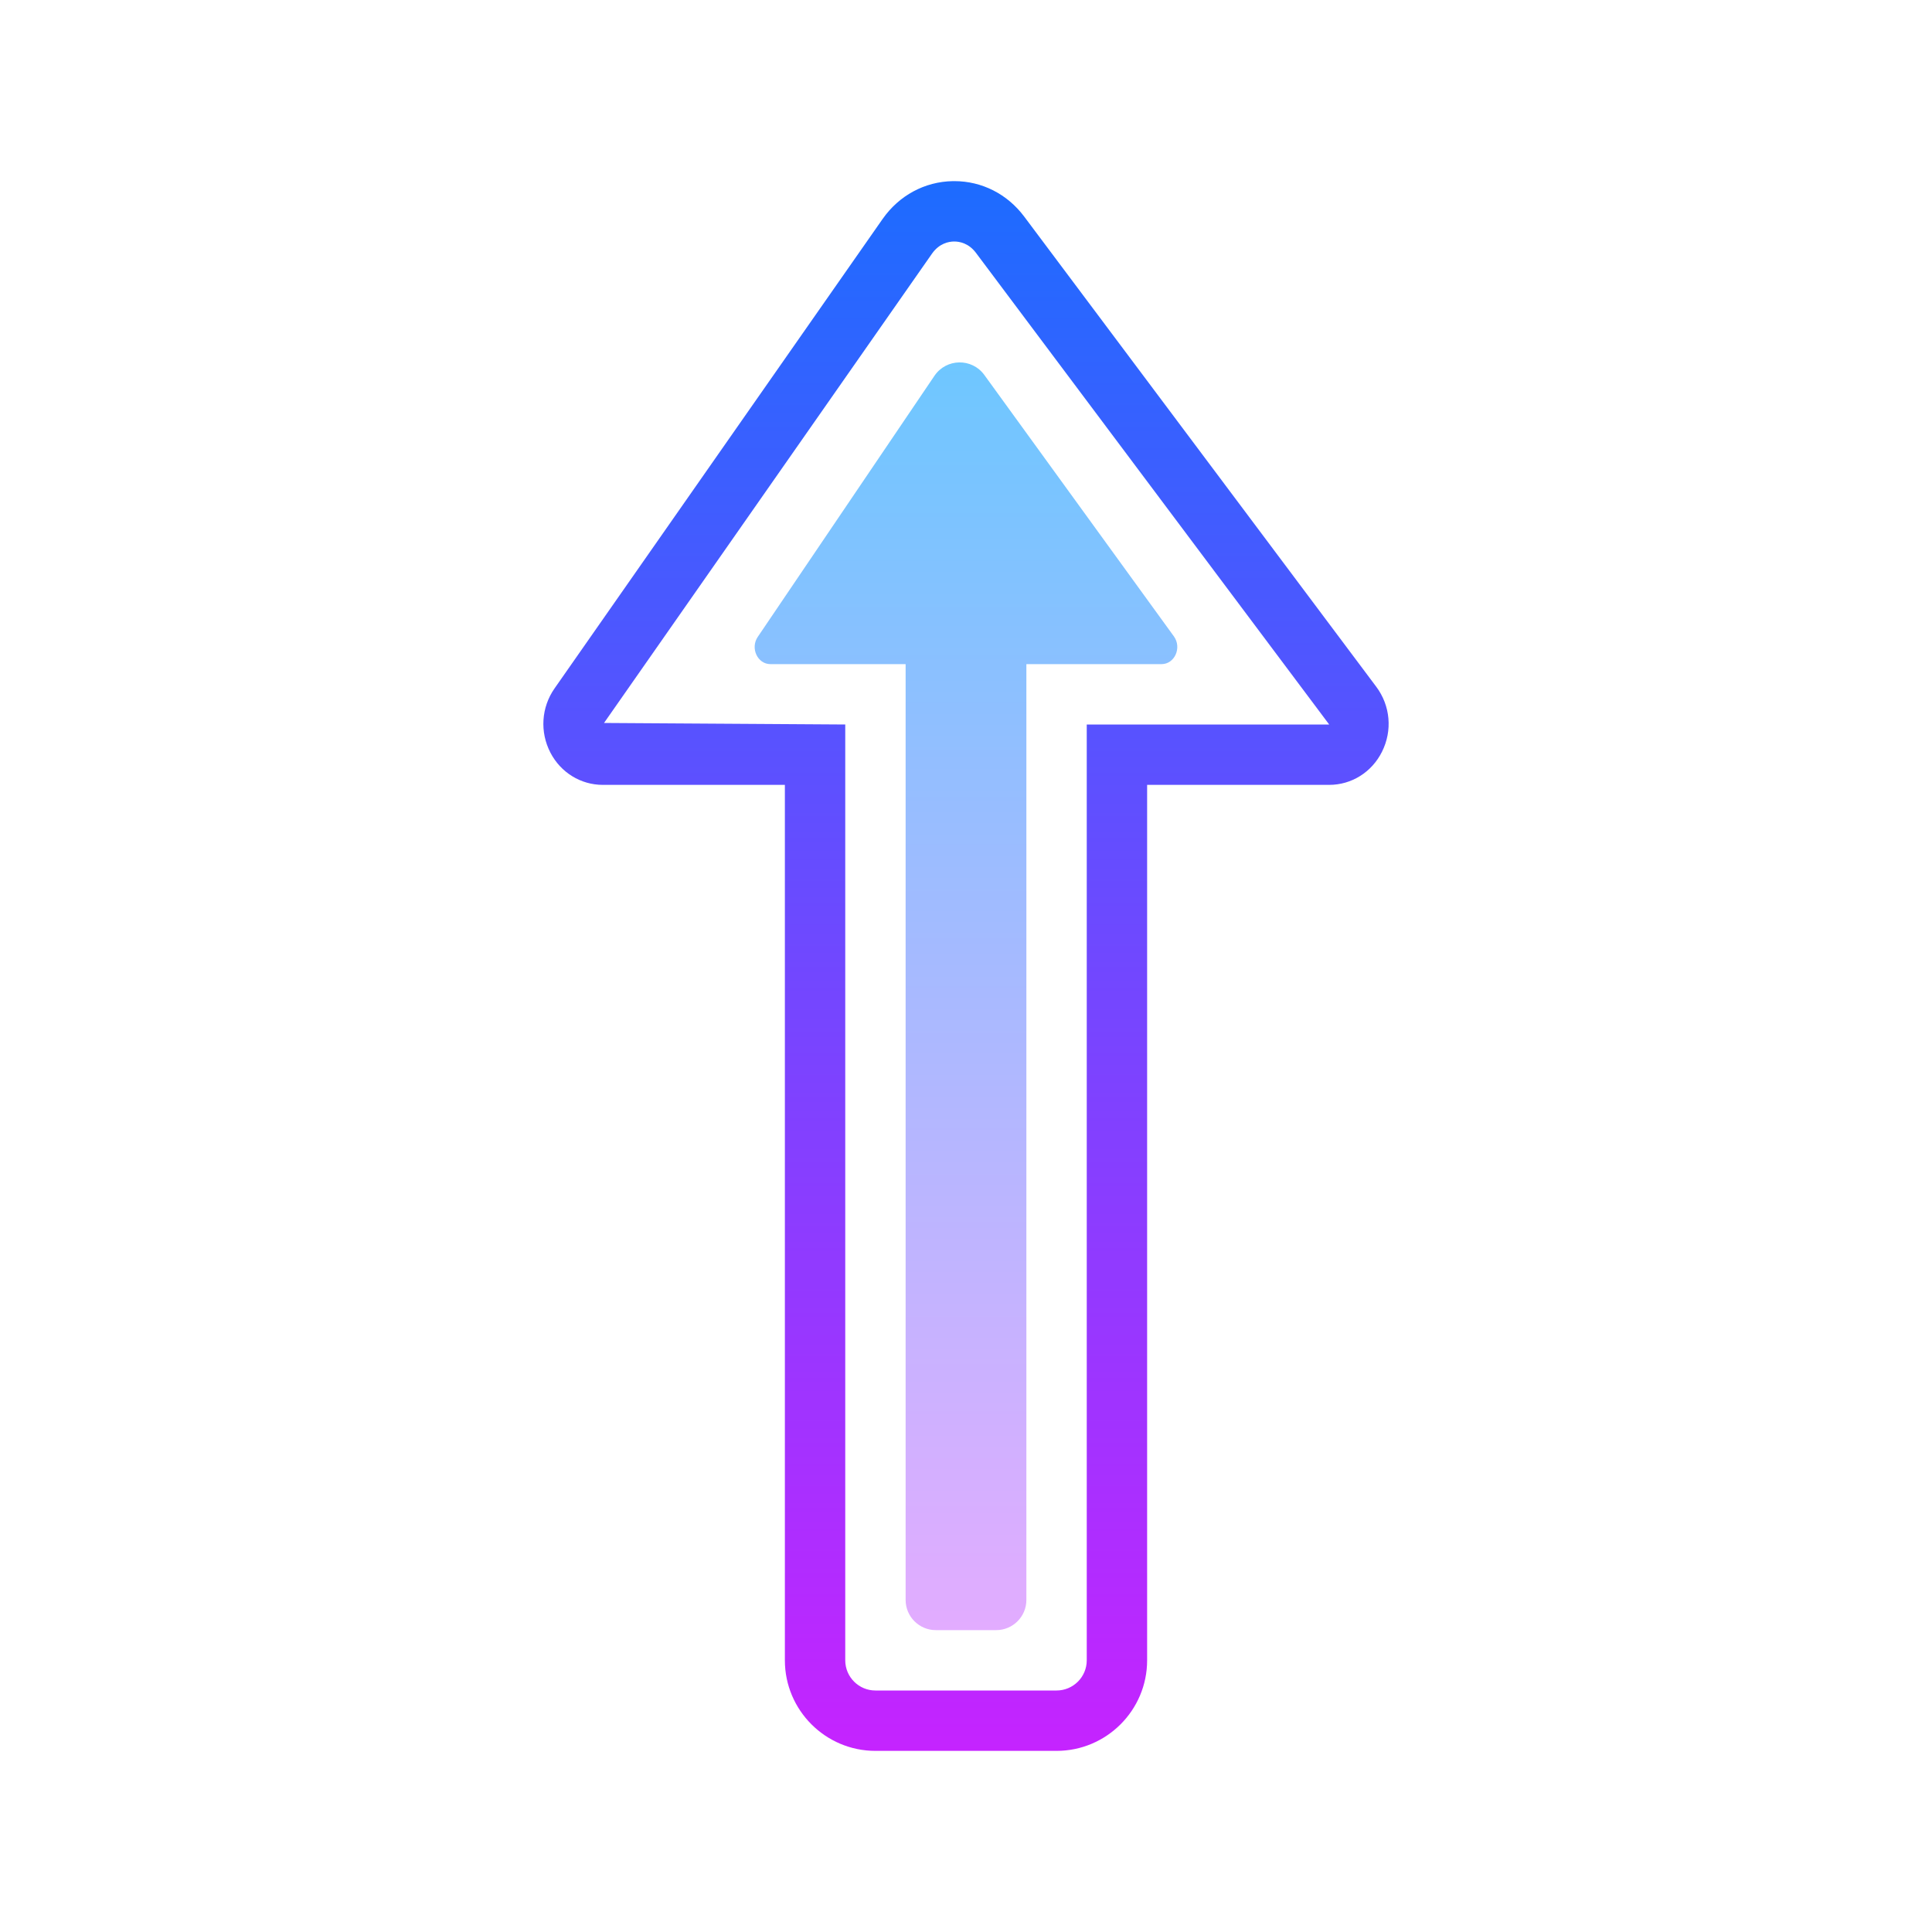 <svg xmlns="http://www.w3.org/2000/svg"  viewBox="0 0 64 64" width="64px" height="64px"><linearGradient id="Q3NcfoPugaIdVVx0oSDaNa" x1="32" x2="32" y1="5.167" y2="58.908" gradientUnits="userSpaceOnUse" spreadMethod="reflect"><stop offset="0" stop-color="#1a6dff"/><stop offset="1" stop-color="#c822ff"/></linearGradient><path fill="url(#Q3NcfoPugaIdVVx0oSDaNa)" d="M34.999,58h-6C27.346,58,26,56.654,26,55V26h-6.032c-0.728,0-1.392-0.408-1.734-1.066 c-0.356-0.685-0.304-1.501,0.137-2.131L29.236,7.256c0.547-0.782,1.396-1.24,2.329-1.256c0.016,0,0.032,0,0.048,0 c0.913,0,1.756,0.427,2.316,1.176L45.59,22.749c0.469,0.627,0.542,1.453,0.189,2.156C45.442,25.58,44.772,26,44.031,26H38v29 C38,56.654,36.654,58,34.999,58z M31.612,8c-0.005,0-0.01,0-0.015,0c-0.167,0.003-0.482,0.059-0.723,0.402L20.009,23.949L28,24v31 c0,0.552,0.449,1,0.999,1h6C35.551,56,36,55.552,36,55V24h8.031L32.329,8.375C32.086,8.052,31.781,8,31.612,8z"/><linearGradient id="Q3NcfoPugaIdVVx0oSDaNb" x1="32" x2="32" y1="11.5" y2="55.372" gradientUnits="userSpaceOnUse" spreadMethod="reflect"><stop offset="0" stop-color="#6dc7ff"/><stop offset="1" stop-color="#e6abff"/></linearGradient><path fill="url(#Q3NcfoPugaIdVVx0oSDaNb)" d="M32.608,12.422l6.279,8.659C39.156,21.454,38.913,22,38.478,22H34v31c0,0.552-0.448,1-1,1h-2 c-0.552,0-1-0.448-1-1V22h-4.479c-0.427,0-0.673-0.529-0.419-0.903l5.853-8.648C31.347,11.869,32.197,11.855,32.608,12.422z"/></svg>